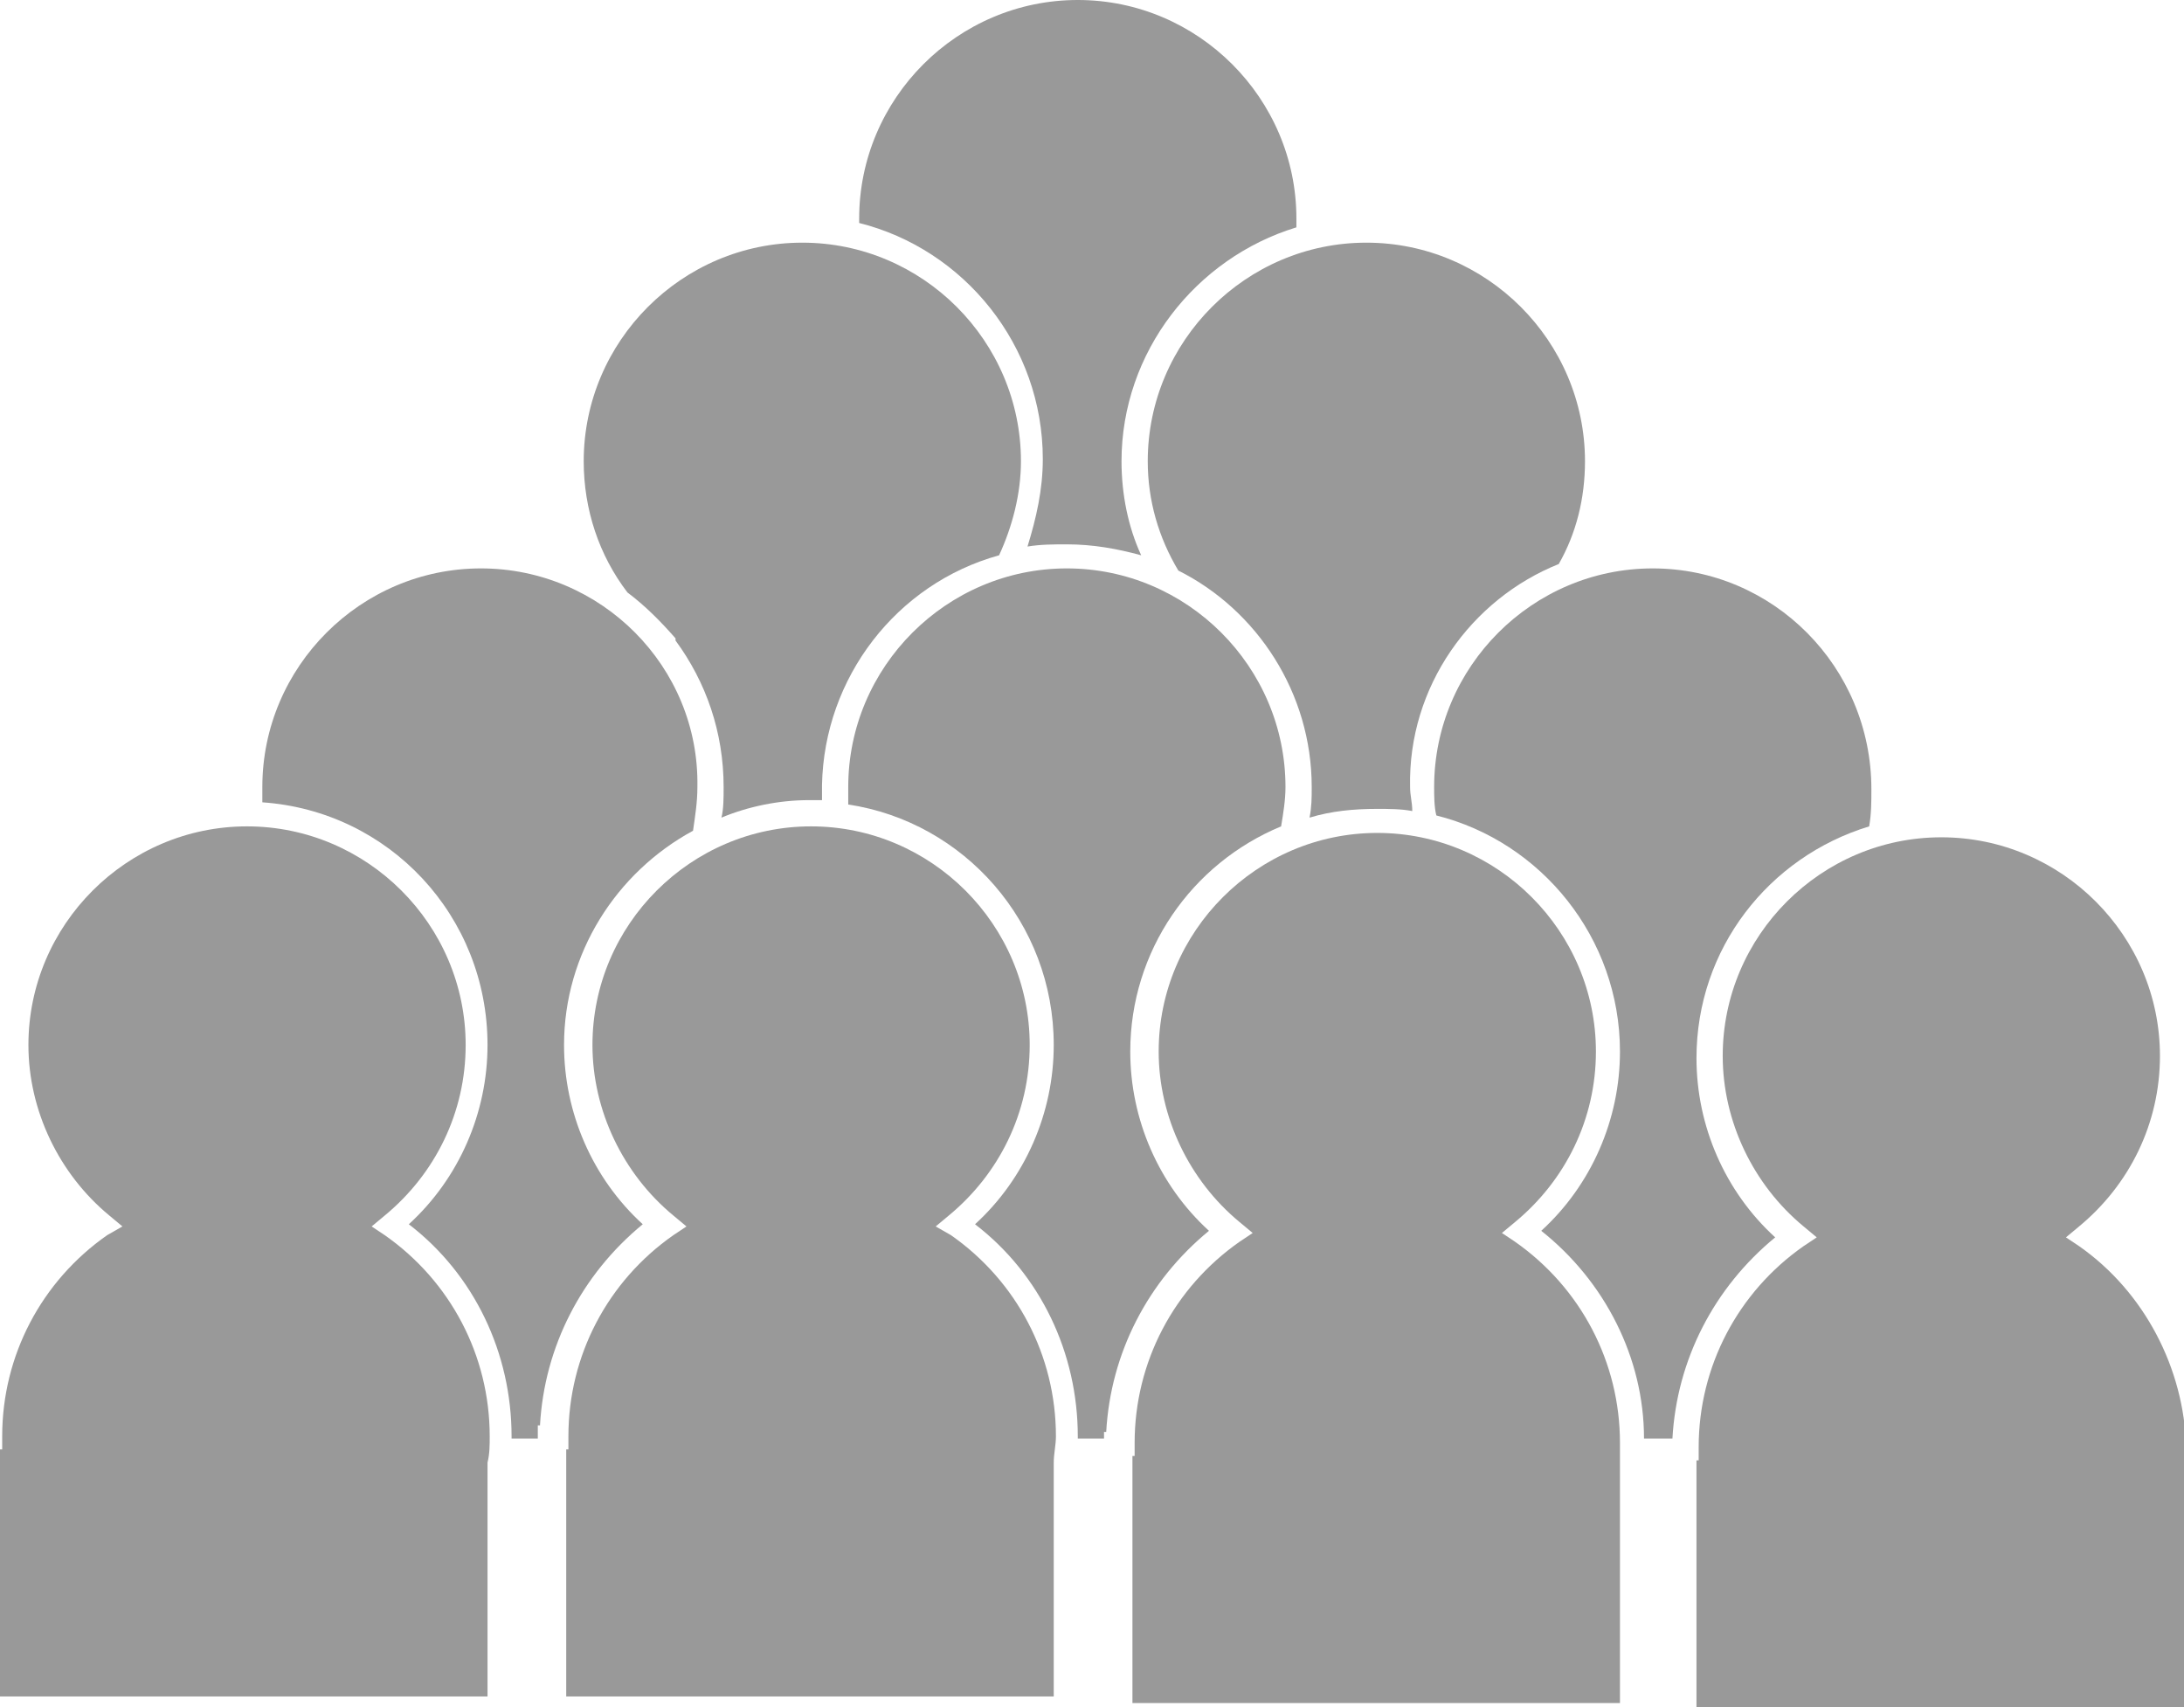 <?xml version="1.0" encoding="utf-8"?>
<!-- Generator: Adobe Illustrator 23.1.1, SVG Export Plug-In . SVG Version: 6.00 Build 0)  -->
<svg version="1.1" id="Layer_1" xmlns="http://www.w3.org/2000/svg" xmlns:xlink="http://www.w3.org/1999/xlink" x="0px" y="0px"
	 viewBox="0 0 99.9 78.1" style="enable-background:new 0 0 99.9 78.1;" xml:space="preserve">
<style type="text/css">
	.st0{fill:#999999;}
</style>
<path class="st0" d="M52.2,25.4c-0.6-1.3-0.9-2.8-0.9-4.3c0-5,3.4-9.3,8-10.7c0-0.1,0-0.2,0-0.4c0-5.5-4.5-10-10-10s-10,4.5-10,10
	c0,0.1,0,0.2,0,0.2c4.8,1.2,8.4,5.6,8.4,10.8c0,1.4-0.3,2.7-0.7,4c0.6-0.1,1.2-0.1,1.8-0.1C50,24.9,51.1,25.1,52.2,25.4z"/>
<path class="st0" d="M45.7,25.4c0.6-1.3,1-2.8,1-4.3c0-5.5-4.5-10-10-10s-10,4.5-10,10c0,2.2,0.7,4.3,2,6c0.8,0.6,1.5,1.3,2.2,2.1
	v0.1l0,0c1.4,1.9,2.2,4.2,2.2,6.7c0,0.5,0,1-0.1,1.4c1.2-0.5,2.6-0.8,4-0.8c0.2,0,0.4,0,0.6,0c0-0.2,0-0.5,0-0.7
	C37.7,31,41,26.7,45.7,25.4z"/>
<path class="st0" d="M71.3,25.8c0.8-1.4,1.2-3,1.2-4.7c0-5.5-4.5-10-10-10s-10,4.5-10,10c0,1.8,0.5,3.5,1.4,5
	c3.6,1.8,6.1,5.6,6.1,9.9c0,0.5,0,0.9-0.1,1.4c1-0.3,2-0.4,3.1-0.4c0.5,0,1.1,0,1.6,0.1c0-0.4-0.1-0.7-0.1-1.1
	C64.4,31.4,67.3,27.4,71.3,25.8z"/>
<path class="st0" d="M75.6,26c-5.5,0-10,4.5-10,10c0,0.4,0,0.9,0.1,1.3c4.8,1.2,8.4,5.6,8.4,10.8c0,3.1-1.3,6.1-3.6,8.2
	c2.9,2.3,4.7,5.8,4.7,9.5h1.2l0,0h0.1c0.2-3.6,1.9-6.9,4.7-9.2c-2.3-2.1-3.6-5.1-3.6-8.2c0-5,3.3-9.2,7.9-10.6
	c0.1-0.6,0.1-1.1,0.1-1.7C85.6,30.5,81.1,26,75.6,26z"/>
<path class="st0" d="M48.8,26c-5.5,0-10,4.5-10,10c0,0.3,0,0.6,0,0.8c5.3,0.8,9.4,5.4,9.4,11c0,3.1-1.3,6.1-3.6,8.2
	c3,2.3,4.7,5.9,4.7,9.7c0,0,0,0,0,0.1h1.2v-0.3h0.1c0.2-3.6,1.9-6.9,4.7-9.2c-2.3-2.1-3.6-5.1-3.6-8.2c0-4.6,2.8-8.6,6.9-10.3
	c0.1-0.6,0.2-1.2,0.2-1.8C58.8,30.5,54.3,26,48.8,26z"/>
<path class="st0" d="M22,26c-5.5,0-10,4.5-10,10c0,0.2,0,0.5,0,0.7c5.8,0.4,10.3,5.2,10.3,11.1c0,3.1-1.3,6.1-3.6,8.2
	c3,2.3,4.7,5.9,4.7,9.7c0,0,0,0,0,0.1h1.2v-0.6h0.1c0.2-3.6,1.9-6.9,4.7-9.2c-2.3-2.1-3.6-5.1-3.6-8.2c0-4.2,2.4-7.9,5.9-9.8
	c0.1-0.7,0.2-1.3,0.2-2C32,30.5,27.5,26,22,26z"/>
<path class="st0" d="M22.4,65.7c0-3.7-1.8-7.1-4.8-9.2L17,56.1l0.6-0.5c2.3-1.9,3.7-4.7,3.7-7.8c0-5.5-4.5-10-10-10s-10,4.5-10,10
	c0,3,1.4,5.9,3.7,7.8l0.6,0.5l-0.7,0.4c-3,2.1-4.8,5.5-4.8,9.2v0.6H0v11.3h22.3V66.9C22.4,66.5,22.4,66.1,22.4,65.7z"/>
<path class="st0" d="M48.3,65.7c0-3.7-1.8-7.1-4.8-9.2l-0.7-0.4l0.6-0.5c2.3-1.9,3.7-4.7,3.7-7.8c0-5.5-4.5-10-10-10s-10,4.5-10,10
	c0,3,1.4,5.9,3.7,7.8l0.6,0.5l-0.6,0.4c-3,2.1-4.8,5.5-4.8,9.2v0.6h-0.1v11.3h22.3V66.9C48.2,66.5,48.3,66.1,48.3,65.7z"/>
<path class="st0" d="M74.1,66c0-3.7-1.8-7.1-4.8-9.2l-0.6-0.4l0.6-0.5c2.3-1.9,3.7-4.7,3.7-7.8c0-5.5-4.5-10-10-10s-10,4.5-10,10
	c0,3,1.4,5.9,3.7,7.8l0.6,0.5l-0.6,0.4c-3,2.1-4.8,5.5-4.8,9.2v0.6h-0.1v11.3h22.3V67.2C74.1,66.8,74.1,66.4,74.1,66z"/>
<path class="st0" d="M95.1,57l-0.6-0.4l0.6-0.5c2.3-1.9,3.7-4.7,3.7-7.8c0-5.5-4.5-10-10-10s-10,4.5-10,10c0,3,1.4,5.9,3.7,7.8
	l0.6,0.5L82.5,57c-3,2.1-4.8,5.5-4.8,9.2v0.6h-0.1v11.3h22.3V67.4c0-0.4,0.1-0.8,0.1-1.2C99.9,62.6,98.1,59.1,95.1,57z"/>
</svg>
